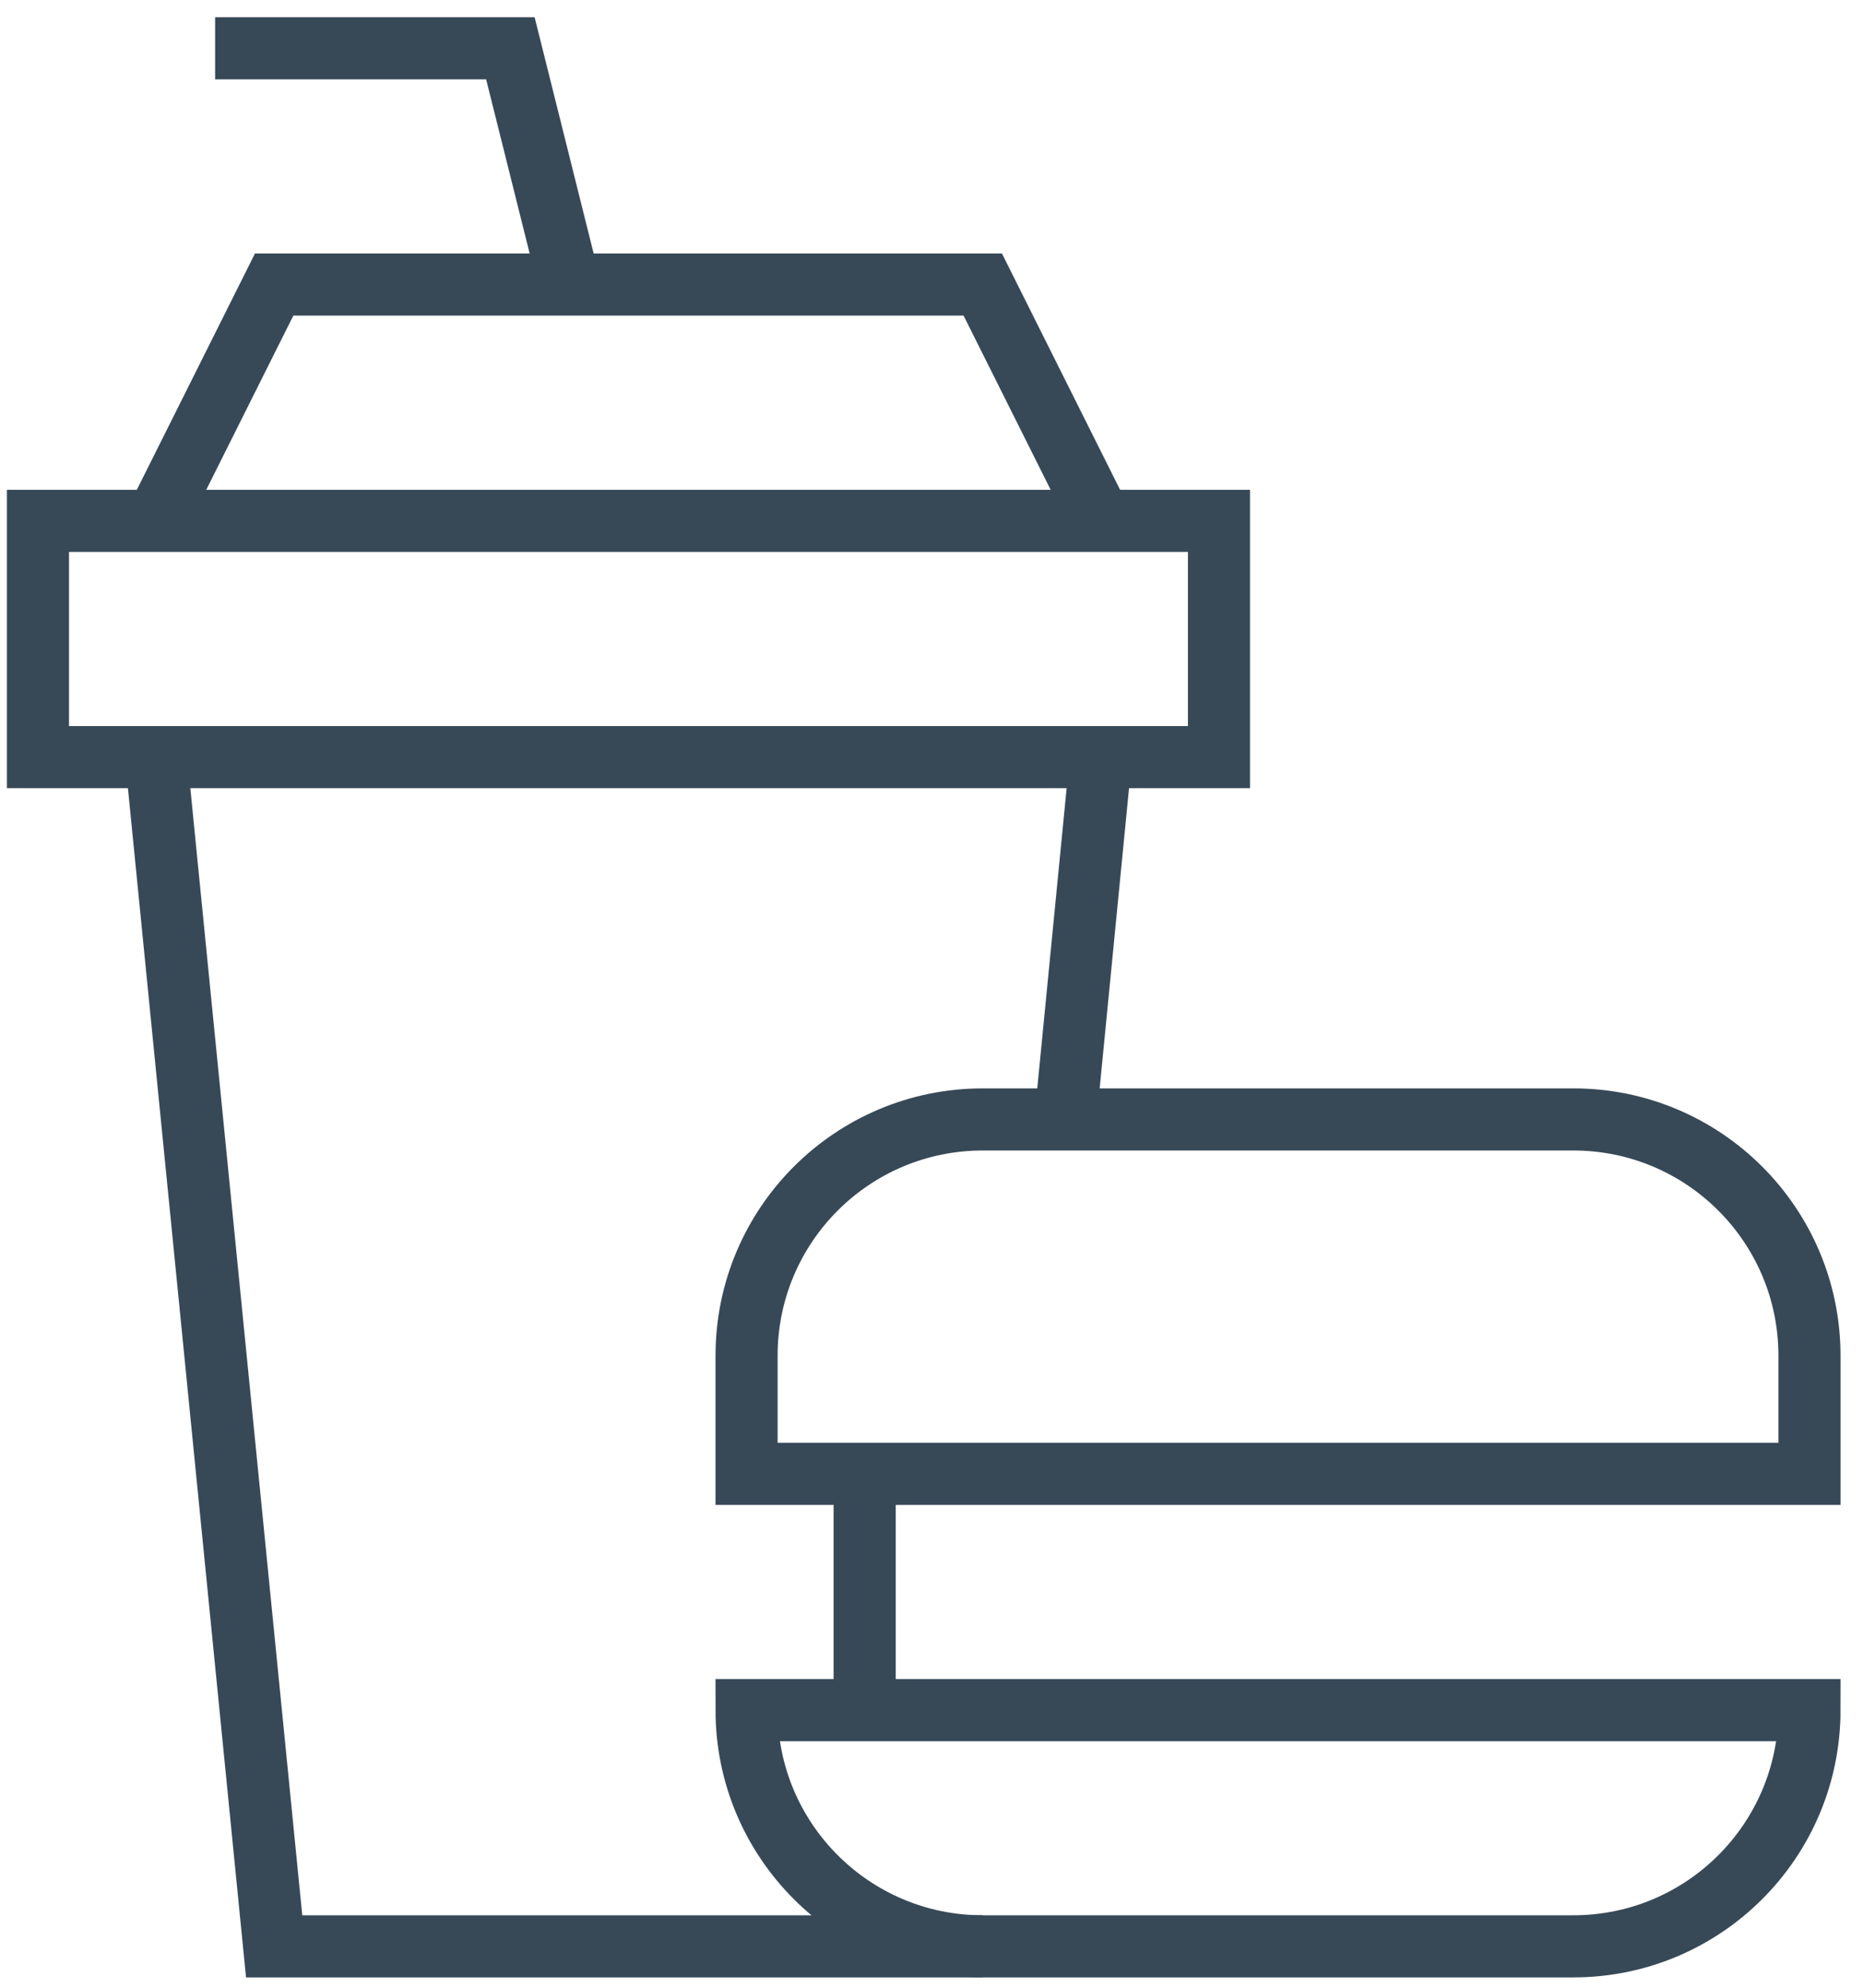 <svg width="45" height="48" viewBox="0 0 45 48" fill="none" xmlns="http://www.w3.org/2000/svg">
<path d="M29.444 18.283H0.917V12.578H29.444V18.283Z" stroke="#374957" stroke-width="1.5" stroke-miterlimit="10"/>
<path d="M3.769 18.283L6.622 47H23.738" stroke="#374957" stroke-width="1.5" stroke-miterlimit="10"/>
<path d="M25.735 27.031L26.591 18.283" stroke="#374957" stroke-width="1.5" stroke-miterlimit="10"/>
<path d="M26.591 12.576L23.738 6.871H6.622L3.769 12.576" stroke="#374957" stroke-width="1.5" stroke-miterlimit="10"/>
<path d="M5.196 1.166H12.328L13.754 6.871" stroke="#374957" stroke-width="1.5" stroke-miterlimit="10"/>
<path d="M43.707 35.59H18.033V32.737C18.033 29.586 20.587 27.032 23.738 27.032H38.002C41.153 27.032 43.707 29.586 43.707 32.737V35.59Z" stroke="#374957" stroke-width="1.5" stroke-miterlimit="10"/>
<path d="M20.885 41.295V35.59" stroke="#374957" stroke-width="1.5" stroke-miterlimit="10"/>
<path d="M38.002 47H23.738C20.587 47 18.033 44.446 18.033 41.295H43.707C43.707 44.446 41.153 47 38.002 47Z" stroke="#374957" stroke-width="1.5" stroke-miterlimit="10"/>
</svg>
